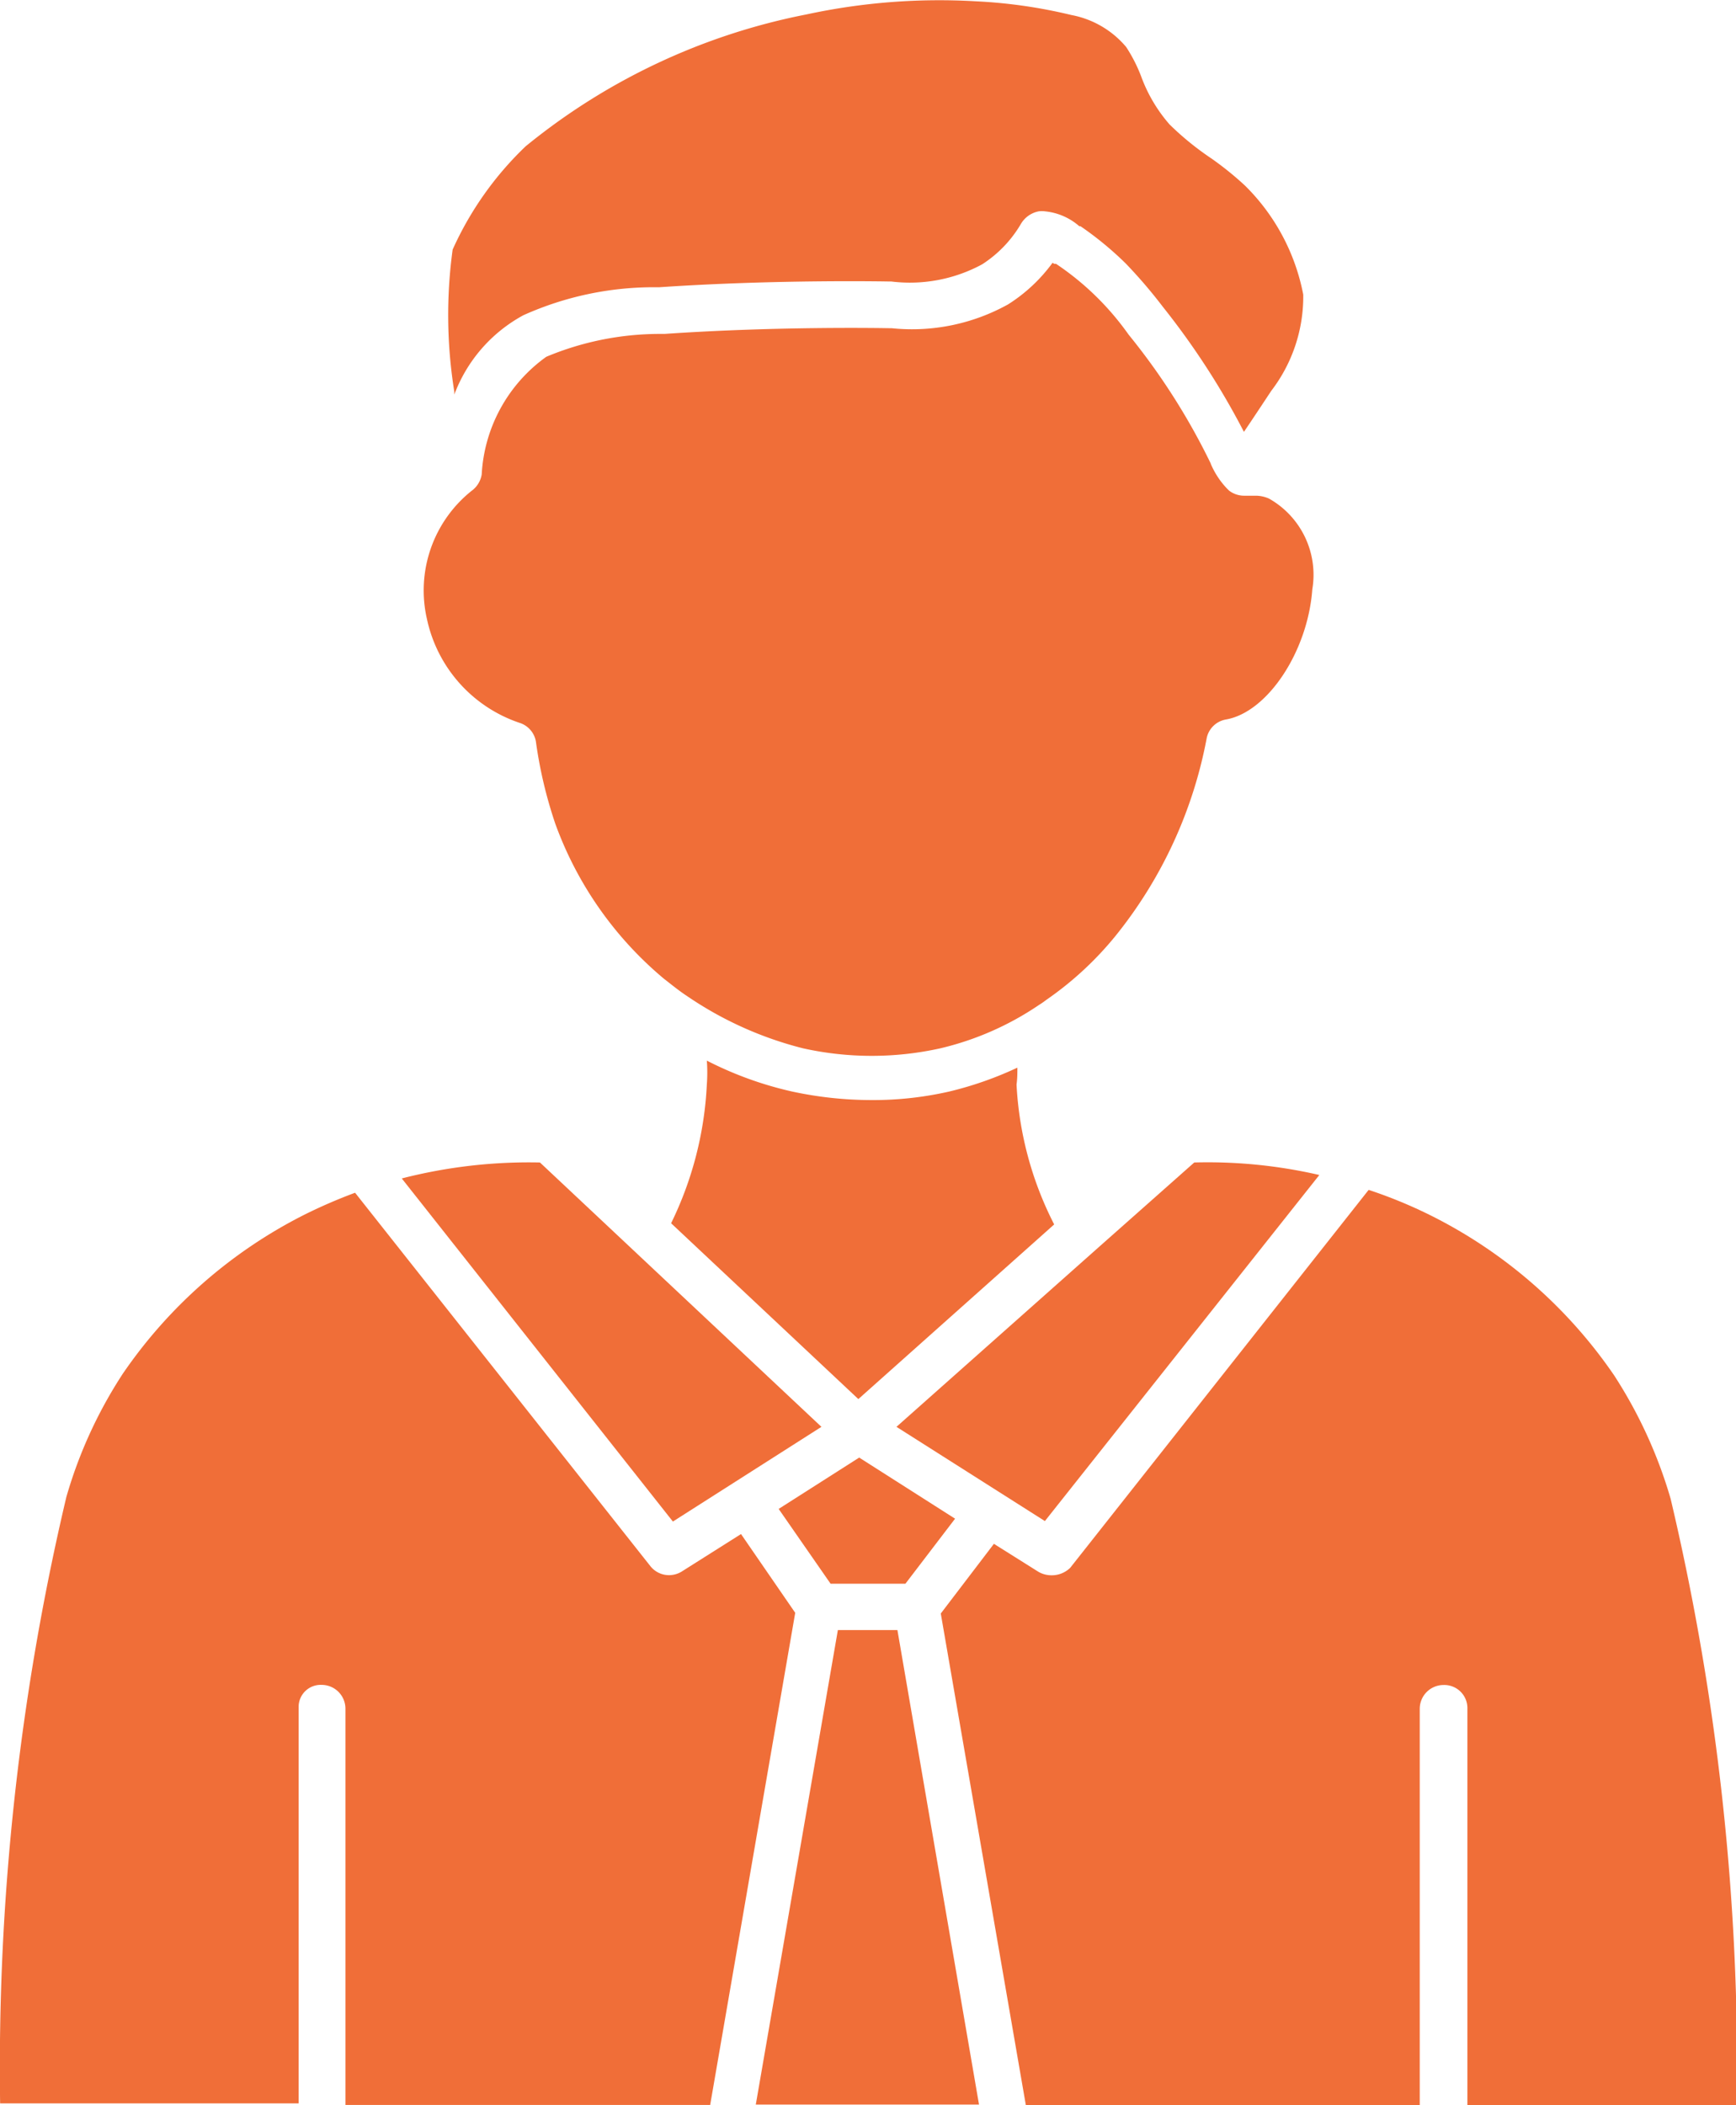 <svg xmlns="http://www.w3.org/2000/svg" width="14.574" height="17.67" viewBox="0 0 14.574 17.67">
  <g id="officer" transform="translate(-73.3 -41.495)">
    <g id="Group_15066" data-name="Group 15066" transform="translate(73.3 41.495)">
      <g id="Group_15065" data-name="Group 15065" transform="translate(0 0)">
        <path id="Path_14369" data-name="Path 14369" d="M76,254.531a.2.2,0,0,1,.2.2v3.326h3.062l.714-4.131-.455-.661-.5.316a.205.205,0,0,1-.105.029.2.2,0,0,1-.153-.072L76.281,250.4a4.343,4.343,0,0,0-.431.187,4.063,4.063,0,0,0-1.519,1.332,3.818,3.818,0,0,0-.474,1.035,20.818,20.818,0,0,0-.556,5.09h2.506v-3.326A.185.185,0,0,1,76,254.531Z" transform="translate(-73.3 -240.388)" fill="#f06e38" fill-rule="evenodd"/>
        <path id="Path_14370" data-name="Path 14370" d="M205.7,330.983h1.874L206.889,327h-.5Z" transform="translate(-199.355 -313.317)" fill="#f06e38" fill-rule="evenodd"/>
        <path id="Path_14371" data-name="Path 14371" d="M210.764,297.859l.417-.546-.805-.513-.676.431.436.628Z" transform="translate(-203.163 -284.565)" fill="#f06e38" fill-rule="evenodd"/>
        <path id="Path_14372" data-name="Path 14372" d="M147.222,247.295l-2.363-2.219a4.29,4.29,0,0,0-1.16.134l2.276,2.88Z" transform="translate(-140.326 -235.318)" fill="#f06e38" fill-rule="evenodd"/>
        <path id="Path_14373" data-name="Path 14373" d="M239.025,253.135a.219.219,0,0,1-.105-.029l-.374-.235-.446.585.714,4.126h3.307v-3.326a.2.2,0,0,1,.2-.2.194.194,0,0,1,.2.2v3.326h2.262a20.818,20.818,0,0,0-.556-5.09,3.9,3.9,0,0,0-.474-1.035,4.063,4.063,0,0,0-1.519-1.332,3.941,3.941,0,0,0-.542-.225l-2.506,3.173A.222.222,0,0,1,239.025,253.135Z" transform="translate(-230.202 -239.912)" fill="#f06e38" fill-rule="evenodd"/>
        <path id="Path_14374" data-name="Path 14374" d="M234.042,245.166a4.169,4.169,0,0,0-1.05-.105l-.8.709-1.7,1.51,1.246.791Z" transform="translate(-222.966 -235.303)" fill="#f06e38" fill-rule="evenodd"/>
        <path id="Path_14375" data-name="Path 14375" d="M159.187,43.968a1.748,1.748,0,0,0-.489-.915,2.7,2.7,0,0,0-.278-.225,2.453,2.453,0,0,1-.355-.288,1.281,1.281,0,0,1-.24-.407,1.292,1.292,0,0,0-.125-.244.792.792,0,0,0-.46-.268,4.268,4.268,0,0,0-.8-.115,5.284,5.284,0,0,0-1.423.11,5.346,5.346,0,0,0-2.358,1.107,2.77,2.77,0,0,0-.613.867,4.053,4.053,0,0,0,.014,1.193v.024a1.26,1.26,0,0,1,.58-.666,2.669,2.669,0,0,1,1.1-.235l.043,0c.987-.067,1.917-.048,1.927-.048h.019a1.274,1.274,0,0,0,.762-.144,1.01,1.01,0,0,0,.326-.34.223.223,0,0,1,.149-.105.215.215,0,0,1,.053,0,.512.512,0,0,1,.288.125l.01,0a2.8,2.8,0,0,1,.379.312,4.182,4.182,0,0,1,.312.364,6.415,6.415,0,0,1,.681,1.05c.091-.134.2-.3.23-.345A1.3,1.3,0,0,0,159.187,43.968Z" transform="translate(-148.246 -41.495)" fill="#f06e38" fill-rule="evenodd"/>
        <path id="Path_14376" data-name="Path 14376" d="M193.9,227.357a2.984,2.984,0,0,1-.57.2,2.869,2.869,0,0,1-.657.072,3.164,3.164,0,0,1-.666-.072,3.015,3.015,0,0,1-.714-.259,1.341,1.341,0,0,1,0,.2,2.969,2.969,0,0,1-.3,1.165l1.572,1.476,1.644-1.466a2.9,2.9,0,0,1-.316-1.174C193.9,227.449,193.9,227.4,193.9,227.357Z" transform="translate(-185.359 -218.395)" fill="#f06e38" fill-rule="evenodd"/>
        <path id="Path_14377" data-name="Path 14377" d="M154.145,89.092a5.571,5.571,0,0,0-.69-1.083,2.339,2.339,0,0,0-.609-.594l-.01,0s-.01,0-.019-.01a1.363,1.363,0,0,1-.374.35,1.661,1.661,0,0,1-.978.2h-.019c-.01,0-.915-.019-1.888.048l-.043,0a2.466,2.466,0,0,0-.949.192,1.3,1.3,0,0,0-.542.987.212.212,0,0,1-.086.139,1.07,1.07,0,0,0-.374,1.074,1.18,1.18,0,0,0,.776.872.2.2,0,0,1,.139.158,3.723,3.723,0,0,0,.163.69,3.048,3.048,0,0,0,.911,1.3c.062.048.125.1.192.144a3.044,3.044,0,0,0,.978.441,2.66,2.66,0,0,0,1.15,0,2.493,2.493,0,0,0,.829-.364.705.705,0,0,0,.062-.043,2.794,2.794,0,0,0,.585-.542,3.742,3.742,0,0,0,.762-1.658.2.2,0,0,1,.158-.153c.35-.058.69-.57.728-1.093a.734.734,0,0,0-.364-.762.281.281,0,0,0-.105-.024h-.105a.207.207,0,0,1-.125-.043,8.521,8.521,0,0,1-.01-.01l-.01-.01a.693.693,0,0,1-.134-.206Z" transform="translate(-143.98 -85.2)" fill="#f06e38" fill-rule="evenodd"/>
      </g>
    </g>
  </g>
</svg>
